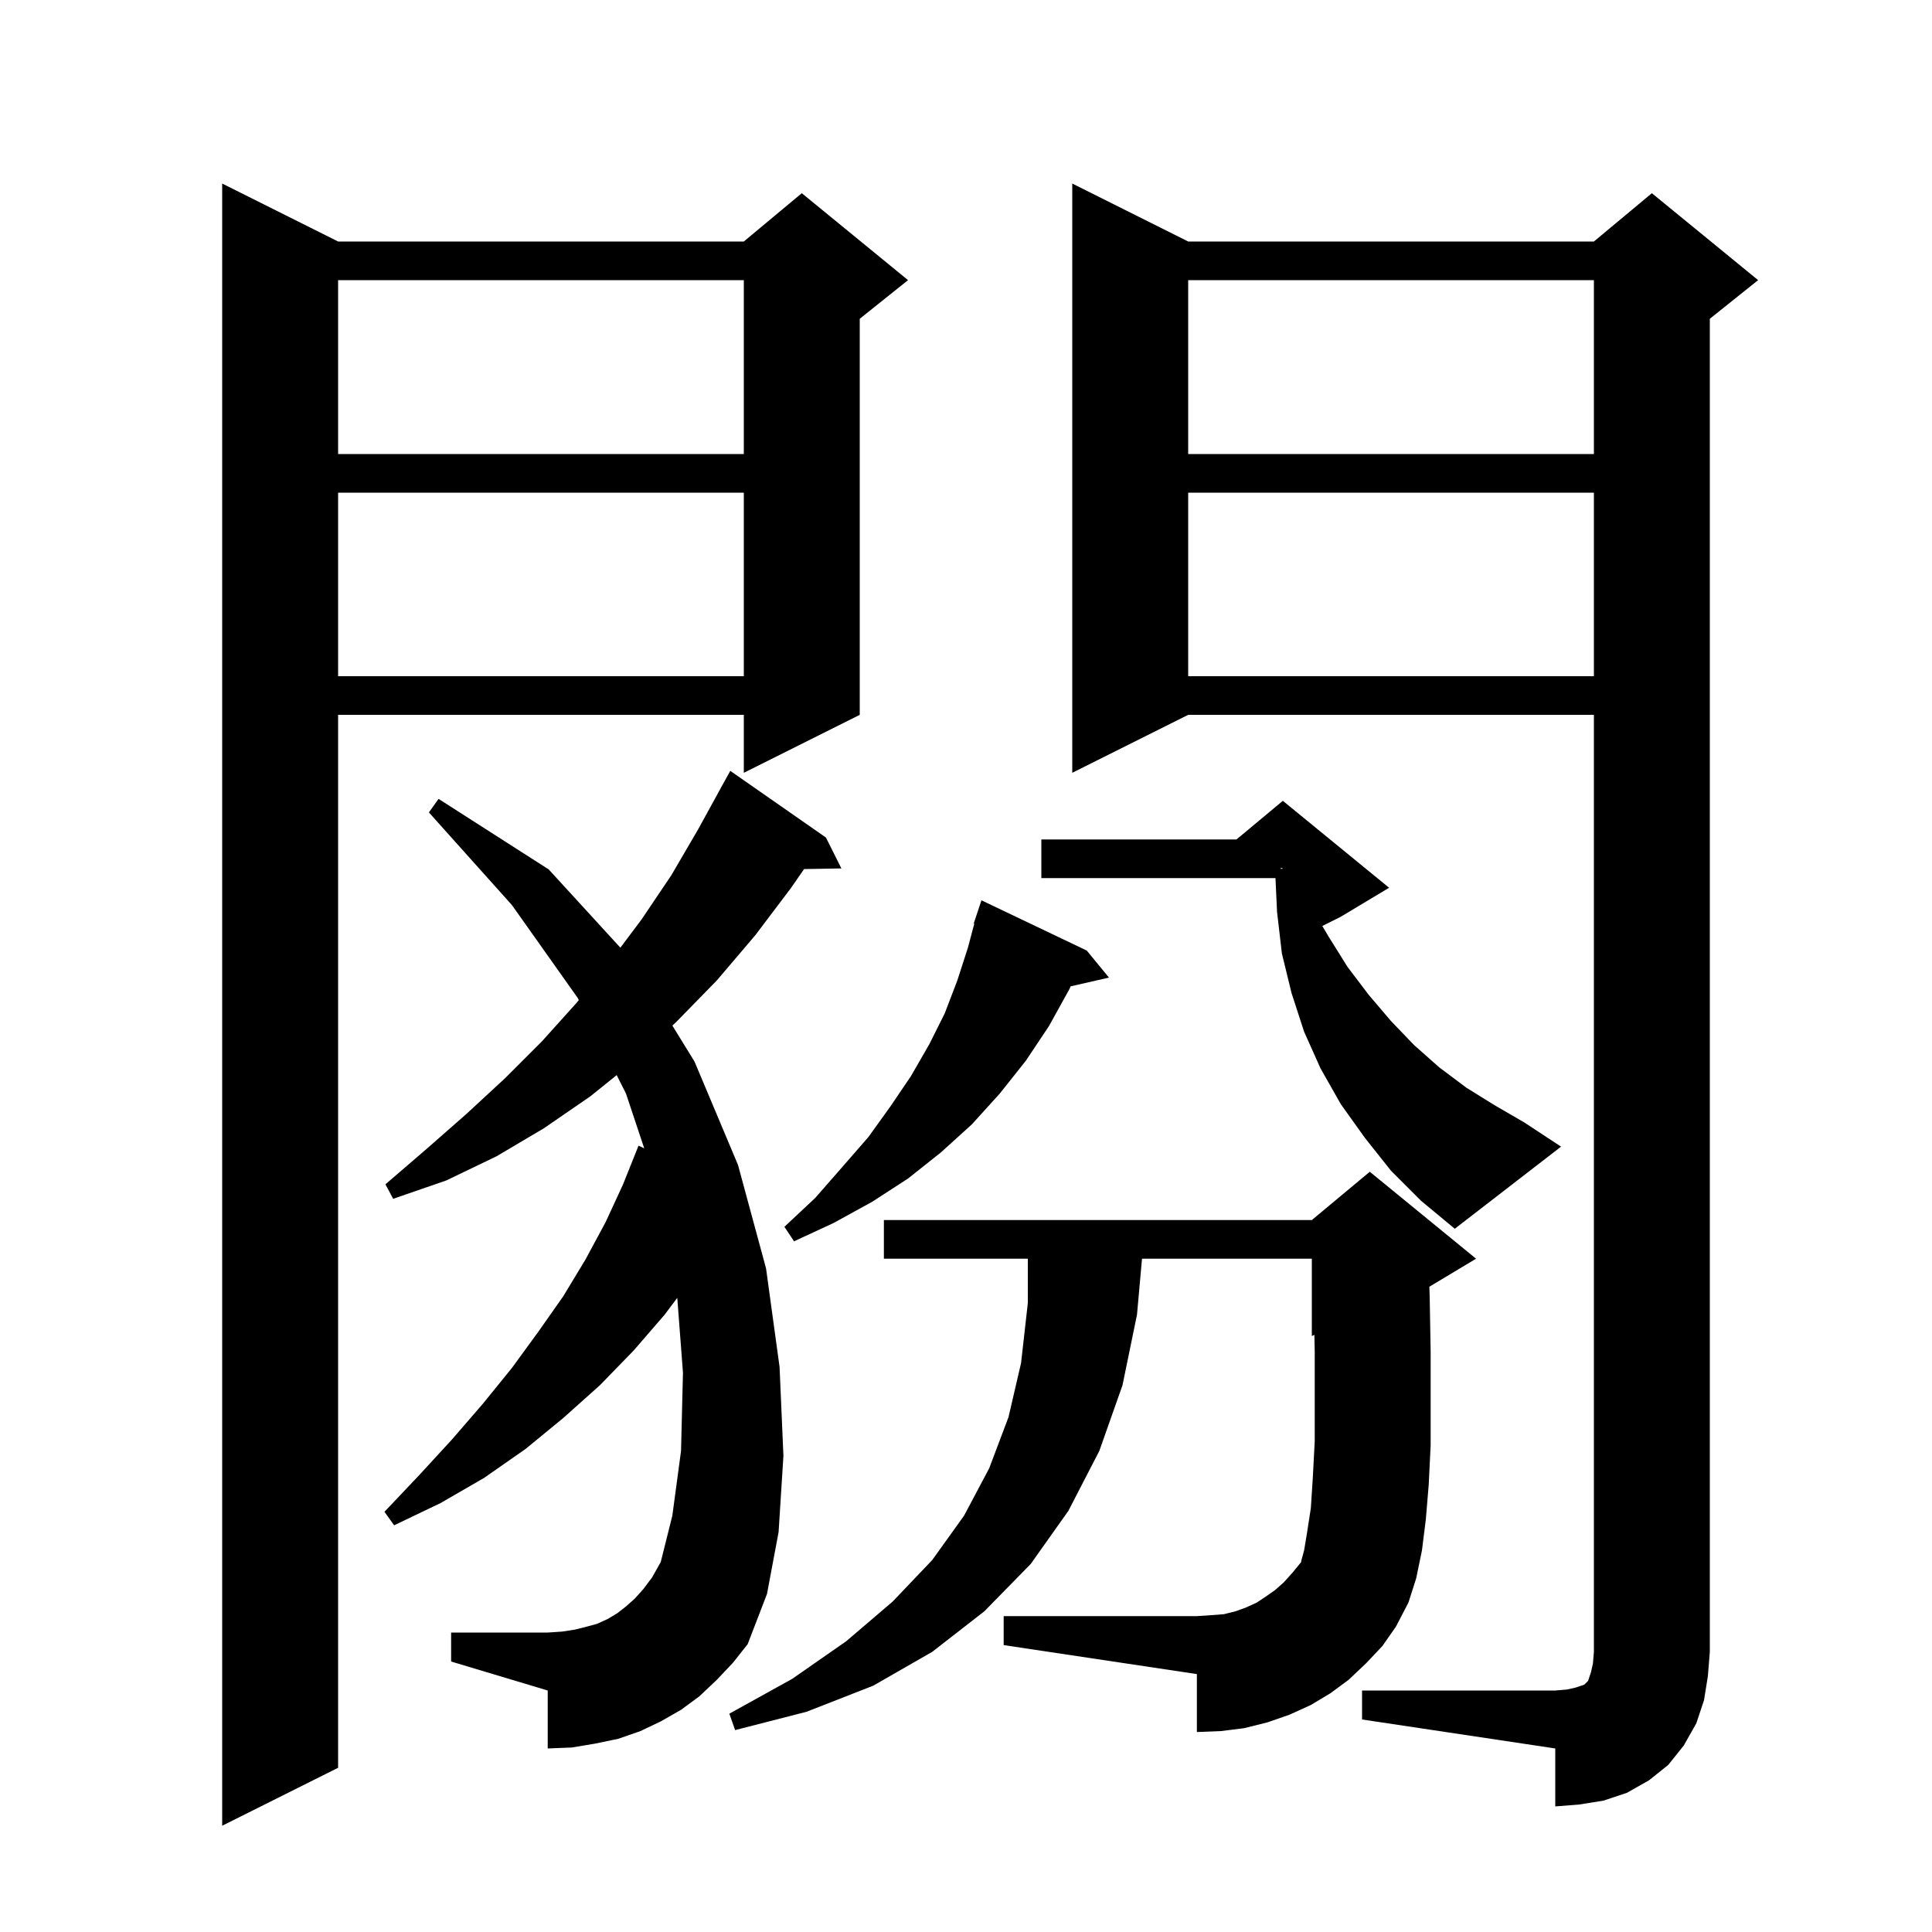 <svg xmlns="http://www.w3.org/2000/svg" xmlns:xlink="http://www.w3.org/1999/xlink" version="1.1" baseProfile="full" viewBox="0 0 200 200" width="200" height="200">
<g fill="black">
<path d="M 35.0 25.0 L 77.0 25.0 L 83.0 20.0 L 94.0 29.0 L 89.0 33.0 L 89.0 74.0 L 77.0 80.0 L 77.0 74.0 L 35.0 74.0 L 35.0 183.0 L 23.0 189.0 L 23.0 19.0 Z M 141.0 175.0 L 161.0 175.0 L 162.2 174.9 L 163.1 174.7 L 164.0 174.4 L 164.4 174.0 L 164.7 173.1 L 164.9 172.2 L 165.0 171.0 L 165.0 74.0 L 123.0 74.0 L 111.0 80.0 L 111.0 19.0 L 123.0 25.0 L 165.0 25.0 L 171.0 20.0 L 182.0 29.0 L 177.0 33.0 L 177.0 171.0 L 176.8 173.5 L 176.4 176.0 L 175.6 178.4 L 174.3 180.7 L 172.7 182.7 L 170.7 184.3 L 168.4 185.6 L 166.0 186.4 L 163.5 186.8 L 161.0 187.0 L 161.0 181.0 L 141.0 178.0 Z M 141.4 172.2 L 139.6 173.9 L 137.7 175.3 L 135.7 176.5 L 133.5 177.5 L 131.2 178.3 L 128.8 178.9 L 126.4 179.2 L 123.9 179.3 L 123.9 173.3 L 103.9 170.3 L 103.9 167.3 L 123.9 167.3 L 125.4 167.2 L 126.7 167.1 L 127.9 166.8 L 129.0 166.4 L 130.1 165.9 L 131.0 165.3 L 132.0 164.6 L 132.9 163.8 L 133.8 162.8 L 134.7 161.7 L 134.7 161.6 L 135.0 160.5 L 135.3 158.7 L 135.7 156.1 L 135.9 153.0 L 136.1 149.2 L 136.1 140.0 L 136.066 138.189 L 135.8 138.3 L 135.8 130.3 L 118.221 130.3 L 117.7 136.1 L 116.2 143.4 L 113.8 150.2 L 110.6 156.4 L 106.7 161.9 L 101.9 166.8 L 96.5 171.0 L 90.4 174.5 L 83.5 177.2 L 76.1 179.1 L 75.5 177.4 L 82.0 173.8 L 87.6 169.9 L 92.4 165.8 L 96.5 161.5 L 99.8 156.9 L 102.4 152.0 L 104.4 146.7 L 105.7 141.1 L 106.4 134.9 L 106.4 130.3 L 91.5 130.3 L 91.5 126.3 L 135.8 126.3 L 141.8 121.3 L 152.8 130.3 L 147.967 133.2 L 148.0 134.2 L 148.1 139.9 L 148.1 149.6 L 147.9 153.7 L 147.6 157.3 L 147.2 160.5 L 146.6 163.4 L 145.8 165.9 L 144.5 168.4 L 143.1 170.4 Z M 74.2 173.9 L 72.4 175.6 L 70.5 177.0 L 68.4 178.2 L 66.3 179.2 L 64.0 180.0 L 61.6 180.5 L 59.2 180.9 L 56.7 181.0 L 56.7 175.0 L 46.7 172.0 L 46.7 169.0 L 56.7 169.0 L 58.2 168.9 L 59.5 168.7 L 60.7 168.4 L 61.8 168.1 L 62.9 167.6 L 63.9 167.0 L 64.8 166.3 L 65.7 165.5 L 66.6 164.5 L 67.5 163.3 L 68.4 161.7 L 69.6 156.9 L 70.5 150.2 L 70.7 142.1 L 70.111 134.353 L 68.8 136.1 L 65.6 139.8 L 62.1 143.4 L 58.3 146.8 L 54.4 150.0 L 50.1 153.0 L 45.6 155.6 L 40.8 157.9 L 39.8 156.5 L 43.4 152.7 L 46.8 149.0 L 50.0 145.3 L 53.0 141.6 L 55.7 137.9 L 58.3 134.2 L 60.6 130.4 L 62.7 126.5 L 64.5 122.6 L 66.1 118.6 L 66.69 118.871 L 64.8 113.2 L 63.839 111.297 L 61.1 113.5 L 56.3 116.8 L 51.4 119.7 L 46.2 122.2 L 40.7 124.1 L 39.9 122.6 L 44.2 118.9 L 48.3 115.3 L 52.3 111.6 L 56.1 107.8 L 59.7 103.8 L 59.917 103.532 L 59.8 103.3 L 53.0 93.7 L 44.4 84.1 L 45.4 82.7 L 56.8 90.0 L 64.222 98.104 L 66.4 95.2 L 69.5 90.6 L 72.3 85.8 L 74.605 81.602 L 74.6 81.6 L 75.6 79.8 L 85.5 86.7 L 87.1 89.9 L 83.239 89.965 L 81.9 91.9 L 78.2 96.8 L 74.2 101.5 L 70.0 105.8 L 69.604 106.169 L 71.9 109.9 L 76.4 120.6 L 79.3 131.3 L 80.7 141.5 L 81.1 150.7 L 80.6 158.6 L 79.4 165.0 L 77.4 170.2 L 75.9 172.1 Z M 112.5 98.4 L 114.8 101.2 L 110.833 102.105 L 110.7 102.4 L 108.6 106.2 L 106.2 109.8 L 103.5 113.2 L 100.6 116.4 L 97.4 119.3 L 94.0 122.0 L 90.3 124.4 L 86.3 126.6 L 82.2 128.5 L 81.2 127.0 L 84.4 124.0 L 87.2 120.8 L 89.9 117.7 L 92.2 114.5 L 94.3 111.4 L 96.2 108.1 L 97.8 104.9 L 99.1 101.5 L 100.2 98.1 L 100.858 95.614 L 100.8 95.6 L 101.6 93.2 Z M 144.0 121.2 L 141.3 117.8 L 138.8 114.3 L 136.7 110.6 L 135.0 106.8 L 133.7 102.8 L 132.7 98.7 L 132.2 94.4 L 132.037 90.9 L 107.8 90.9 L 107.8 86.9 L 128.0 86.9 L 132.8 82.9 L 143.8 91.9 L 138.8 94.9 L 136.886 95.857 L 137.5 96.9 L 139.5 100.1 L 141.7 103.0 L 144.0 105.7 L 146.4 108.2 L 149.0 110.5 L 151.8 112.6 L 154.7 114.4 L 157.8 116.2 L 161.6 118.7 L 150.6 127.2 L 147.1 124.3 Z M 132.6 89.959 L 132.8 89.912 L 132.8 89.9 L 132.6 89.833 Z M 123.0 51.0 L 123.0 70.0 L 165.0 70.0 L 165.0 51.0 Z M 35.0 51.0 L 35.0 70.0 L 77.0 70.0 L 77.0 51.0 Z M 123.0 29.0 L 123.0 47.0 L 165.0 47.0 L 165.0 29.0 Z M 35.0 29.0 L 35.0 47.0 L 77.0 47.0 L 77.0 29.0 Z " />
</g>
</svg>
